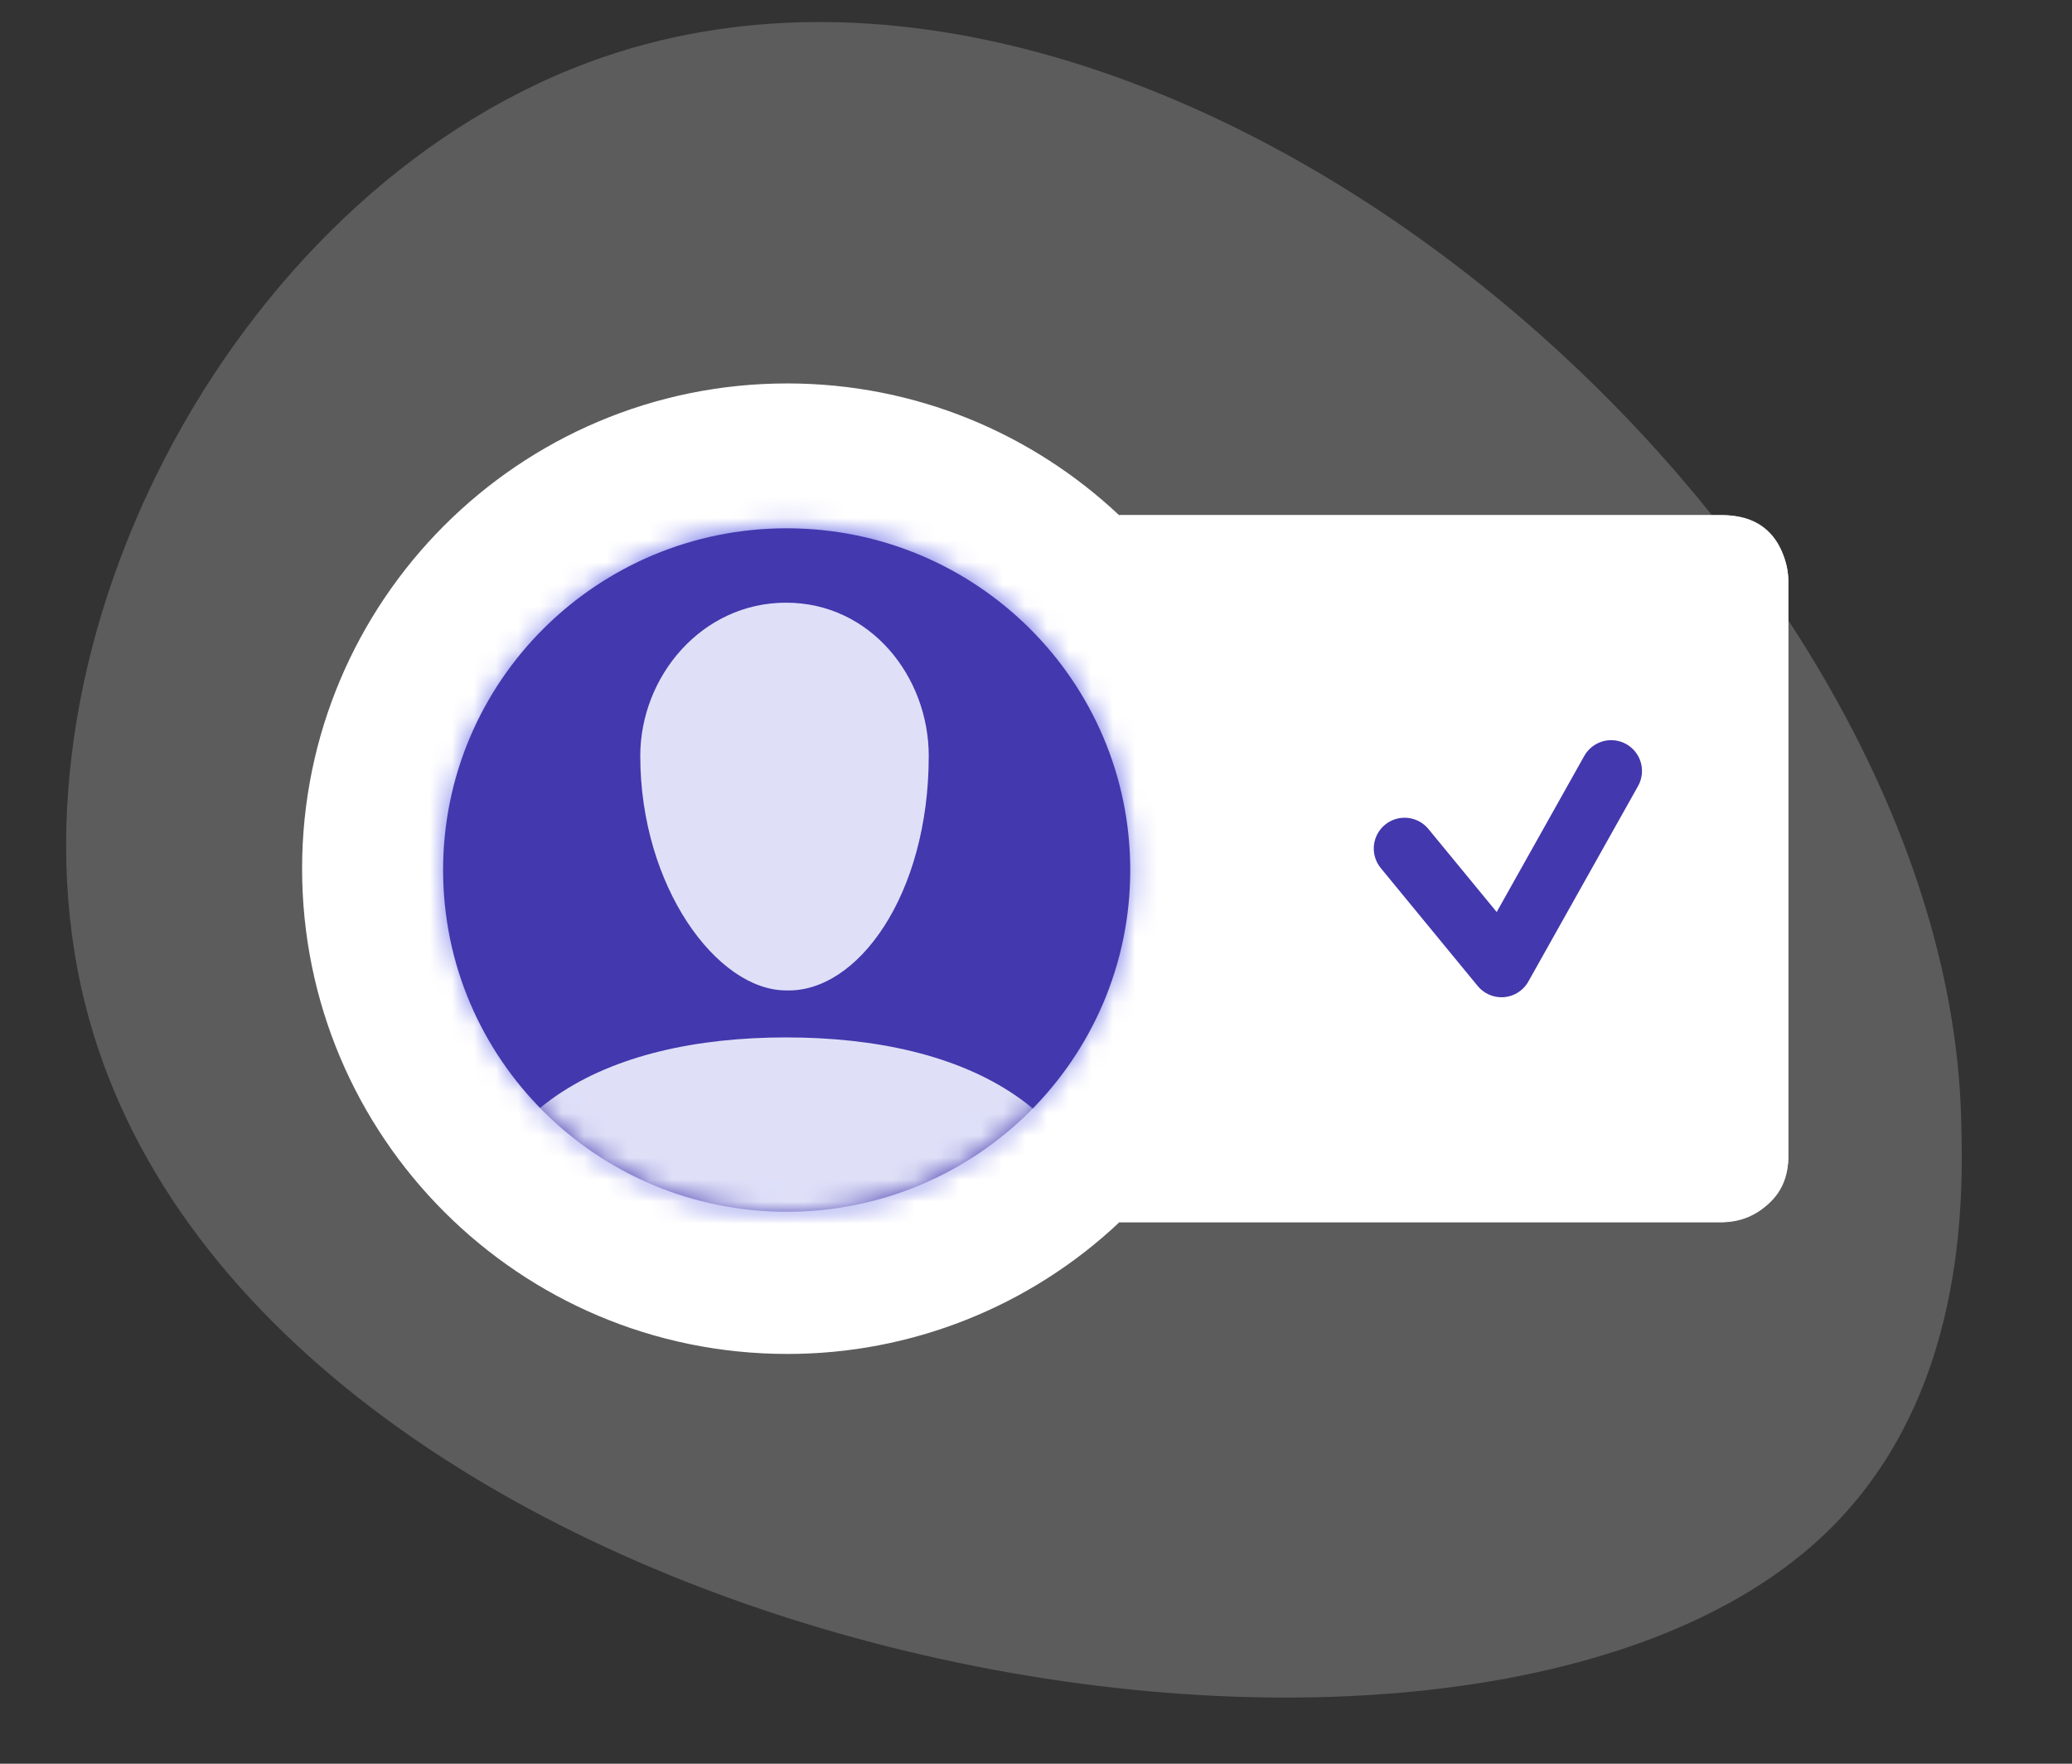 <svg width="94" height="80" viewBox="0 0 94 80" fill="none" xmlns="http://www.w3.org/2000/svg">
<rect x="0" y="0" width="94" height="80" fill="#333333" stroke="none"/>
<mask id="mask0" mask-type="alpha" maskUnits="userSpaceOnUse" x="-3" y="-2" width="97" height="83">
<path d="M-2.665 -1.59H94V80.396H-2.665V-1.59Z" fill="white"/>
</mask>
<g mask="url(#mask0)">
<path opacity="0.2" fill-rule="evenodd" clip-rule="evenodd" d="M88.972 50.736C88.27 24.023 53.415 -6.283 27.431 2.569C10.917 8.198 -0.254 29.045 3.854 45.509C11.16 74.784 65.6 85.473 82.578 69.777C89.311 63.556 89.063 54.194 88.972 50.736Z" fill="white"/>
</g>
<path fill-rule="evenodd" clip-rule="evenodd" d="M78.17 23.368H50.77C46.834 19.668 41.544 17.392 35.715 17.392C23.56 17.392 13.705 27.246 13.705 39.403C13.705 51.559 23.559 61.413 35.715 61.413C41.318 61.42 46.71 59.282 50.785 55.437H78.17C78.954 55.435 79.706 55.122 80.26 54.568C80.815 54.013 81.128 53.261 81.13 52.477V26.328C81.128 25.544 80.815 24.792 80.26 24.238C79.706 23.683 78.954 23.37 78.17 23.368Z" fill="white"/>
<path fill-rule="evenodd" clip-rule="evenodd" d="M50.77 23.368C50.974 23.699 57.413 28.782 57.413 39.403C57.413 49.789 50.786 55.437 50.786 55.437H78.171C78.171 55.437 81.13 55.25 81.13 52.477V26.328C81.13 26.328 81.141 23.368 78.171 23.368H50.77Z" fill="white"/>
<path fill-rule="evenodd" clip-rule="evenodd" d="M68.131 45.234C67.923 45.236 67.716 45.191 67.527 45.103C67.338 45.015 67.172 44.886 67.039 44.724L62.642 39.376C62.525 39.234 62.438 39.071 62.384 38.895C62.33 38.72 62.312 38.535 62.33 38.352C62.348 38.17 62.401 37.992 62.488 37.83C62.575 37.668 62.692 37.525 62.834 37.408C63.121 37.173 63.489 37.062 63.858 37.098C64.226 37.134 64.566 37.315 64.801 37.6L67.9 41.368L71.874 34.286C72.056 33.963 72.359 33.725 72.716 33.624C73.073 33.524 73.455 33.57 73.778 33.751C74.102 33.933 74.34 34.235 74.44 34.592C74.54 34.95 74.495 35.332 74.313 35.655L69.337 44.52C69.217 44.735 69.042 44.914 68.83 45.039C68.619 45.165 68.377 45.232 68.131 45.234Z" fill="#4338AD"/>
<mask id="mask1" mask-type="alpha" maskUnits="userSpaceOnUse" x="20" y="23" width="32" height="32">
<path d="M20.176 39.403C20.176 47.99 27.138 54.953 35.727 54.953C44.314 54.953 51.276 47.99 51.276 39.403C51.276 30.815 44.314 23.853 35.727 23.853C27.138 23.853 20.176 30.815 20.176 39.403Z" fill="white"/>
</mask>
<g mask="url(#mask1)">
<path fill-rule="evenodd" clip-rule="evenodd" d="M37.761 56.388L37.686 56.397C28.206 57.612 19.536 50.911 18.322 41.431L18.28 41.109C17.066 31.629 23.766 22.959 33.247 21.743L33.322 21.733C42.802 20.519 51.472 27.22 52.686 36.7L52.728 37.022C53.942 46.502 47.241 55.172 37.761 56.387" fill="#7377E9"/>
</g>
<path fill-rule="evenodd" clip-rule="evenodd" d="M51.276 39.465C51.276 48.027 44.297 54.965 35.689 54.965C27.081 54.965 20.102 48.027 20.102 39.465C20.102 30.903 27.082 23.963 35.689 23.963C44.297 23.963 51.276 30.903 51.276 39.465Z" fill="#4338AD"/>
<mask id="mask2" mask-type="alpha" maskUnits="userSpaceOnUse" x="20" y="23" width="32" height="33">
<path d="M20.003 39.379C20.003 48.028 27.015 55.04 35.665 55.04C44.314 55.04 51.325 48.028 51.325 39.379C51.325 30.729 44.314 23.717 35.665 23.717C27.015 23.717 20.003 30.729 20.003 39.379Z" fill="white"/>
</mask>
<g mask="url(#mask2)">
<path fill-rule="evenodd" clip-rule="evenodd" d="M42.134 34.287C42.134 40.603 38.892 45.041 35.66 44.923C32.529 44.923 29.047 40.214 29.047 34.287C29.047 30.692 31.831 27.337 35.66 27.337C39.49 27.337 42.134 30.692 42.134 34.287Z" fill="#DFE0F8"/>
</g>
<mask id="mask3" mask-type="alpha" maskUnits="userSpaceOnUse" x="20" y="23" width="32" height="33">
<path d="M20.003 39.379C20.003 48.028 27.015 55.04 35.665 55.04C44.314 55.04 51.325 48.028 51.325 39.379C51.325 30.729 44.314 23.717 35.665 23.717C27.015 23.717 20.003 30.729 20.003 39.379Z" fill="#C664A7"/>
</mask>
<g mask="url(#mask3)">
<path fill-rule="evenodd" clip-rule="evenodd" d="M50.395 58.435C50.395 66.57 43.8 77.163 35.665 77.163C27.529 77.163 20.934 66.57 20.934 58.435C20.934 50.3 27.529 47.056 35.664 47.056C43.8 47.056 50.394 50.3 50.394 58.436" fill="#DFE0F8"/>
</g>
</svg>
